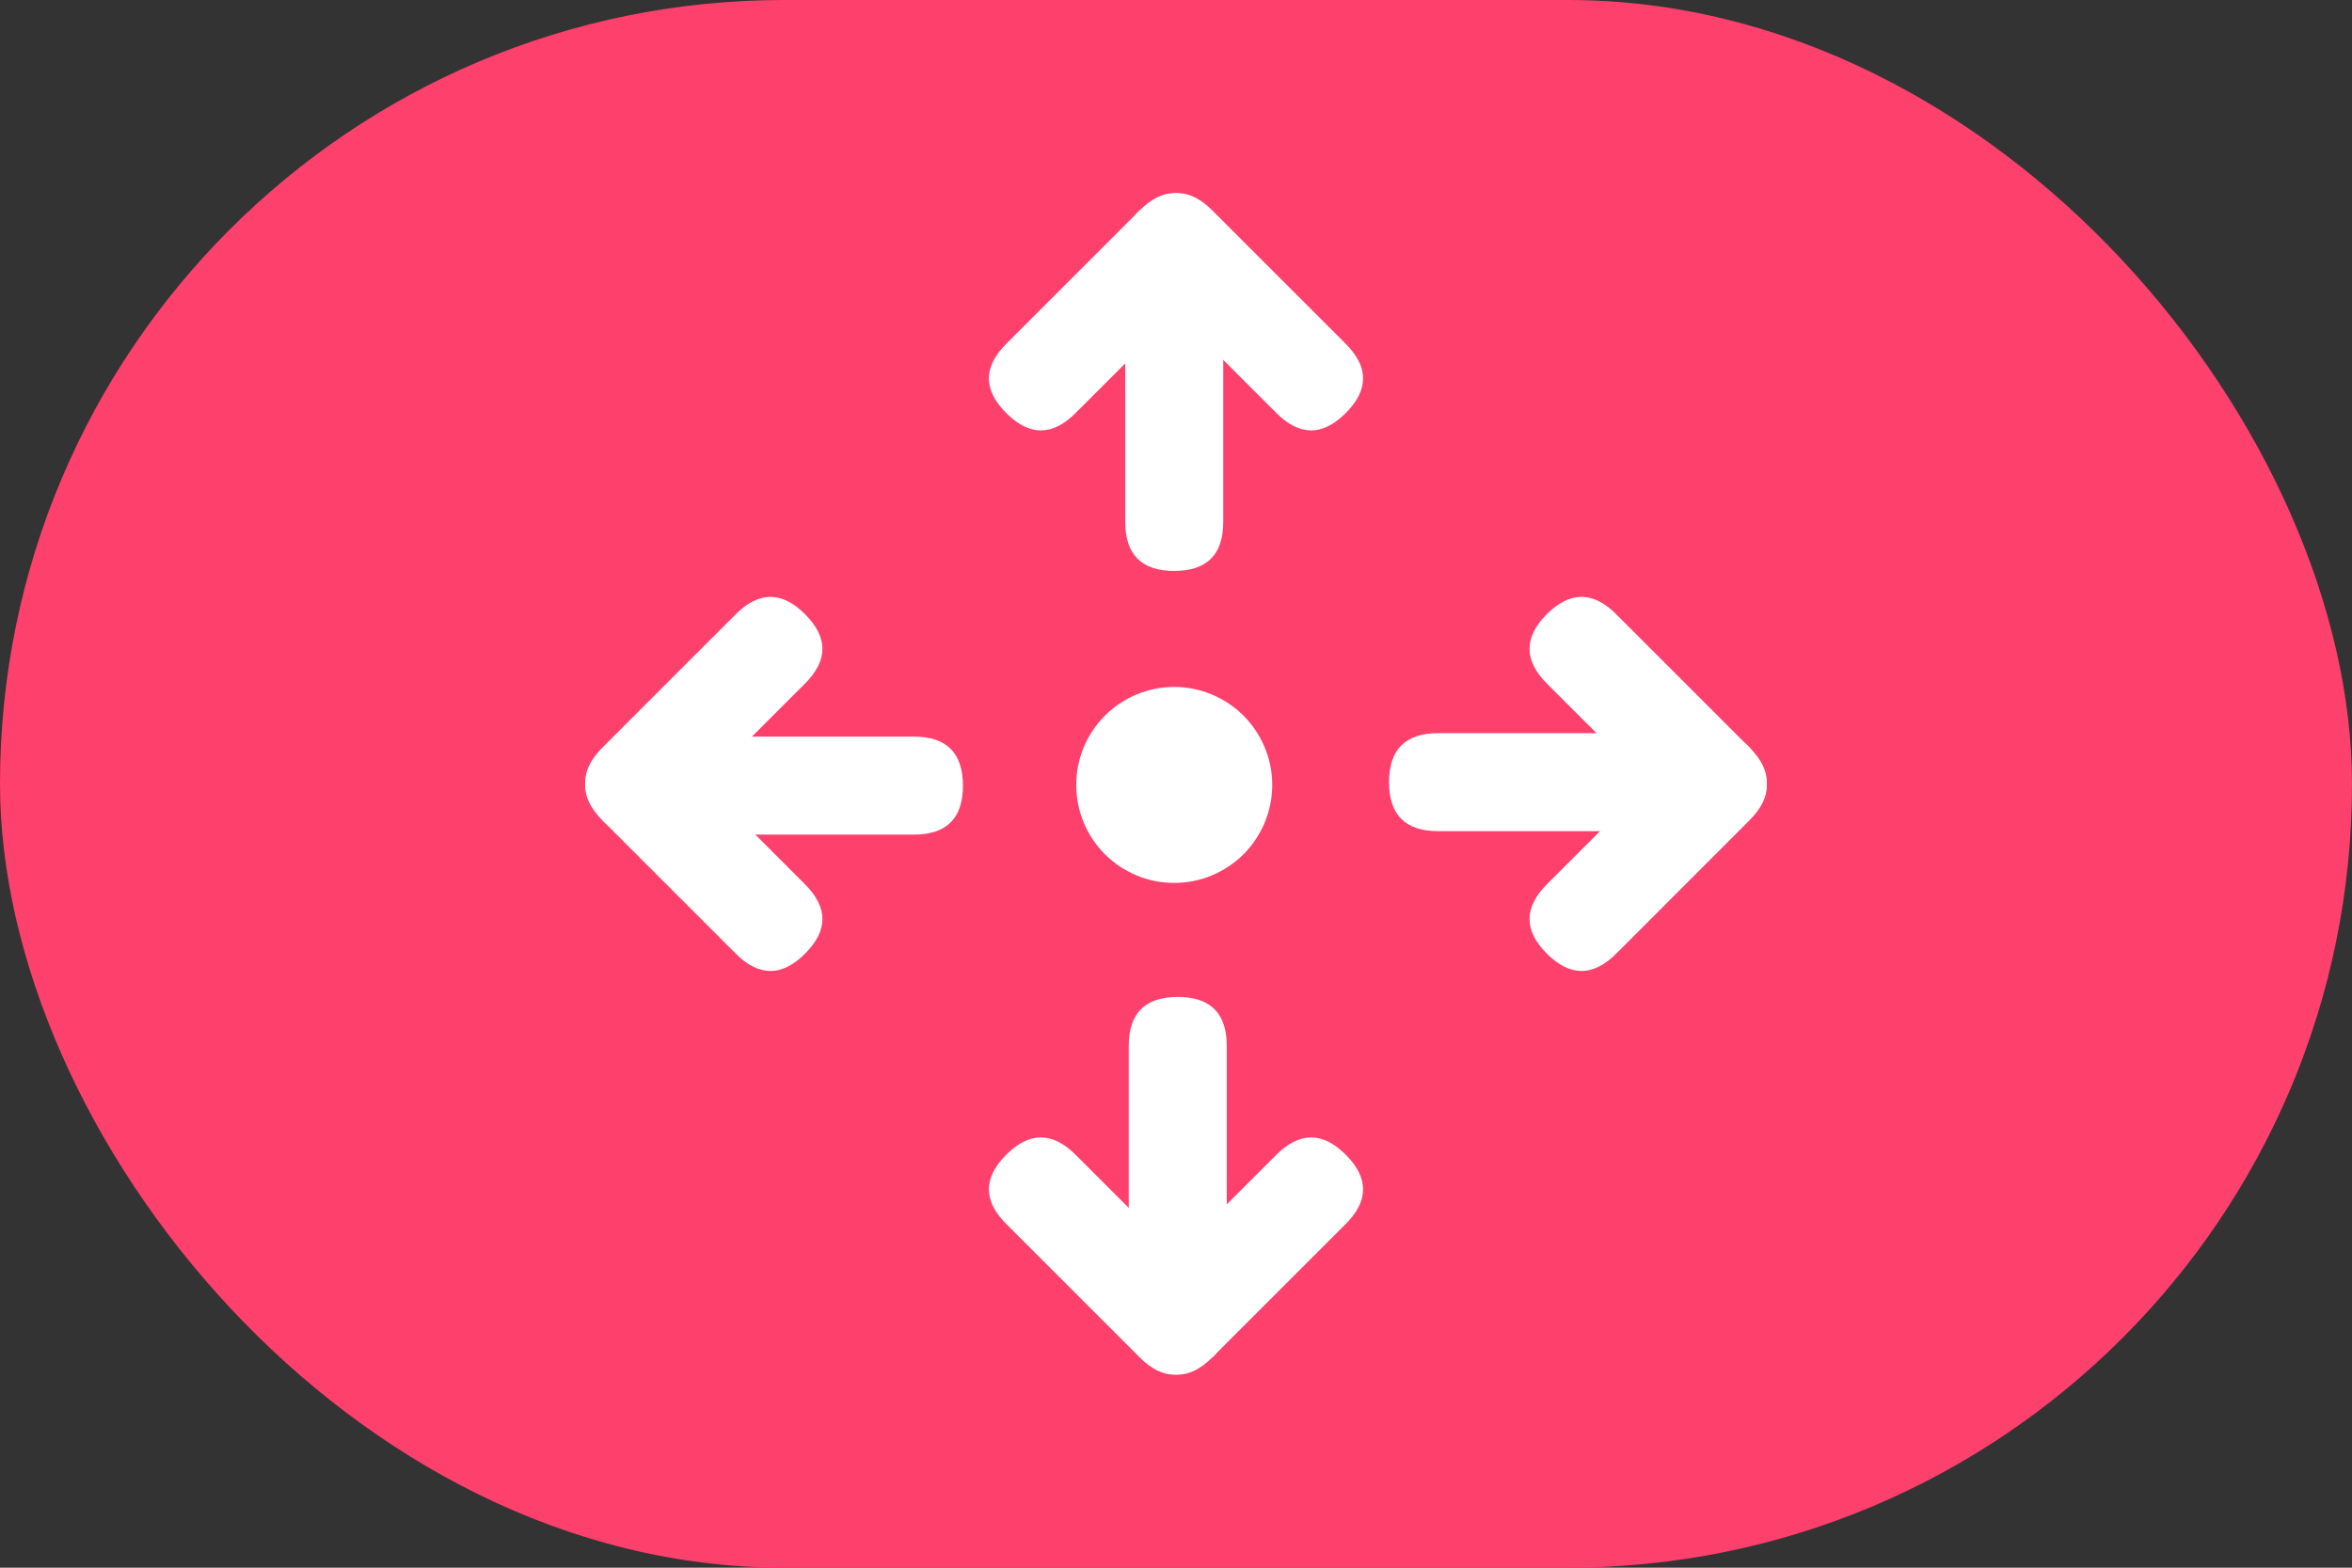 <svg width="24" height="16" viewBox="0 0 24 16" fill="none" xmlns="http://www.w3.org/2000/svg">
<rect x="0" y="0" width="24" height="16" fill="#333333" stroke="none"/>
<rect width="24" height="16" rx="8" fill="#FE406D"/>
<path d="M12.482 2.543V5.327C12.482 5.66 12.316 5.827 11.982 5.827C11.649 5.827 11.482 5.66 11.482 5.327V2.543C11.482 2.21 11.649 2.043 11.982 2.043C12.316 2.043 12.482 2.21 12.482 2.543Z" fill="white"/>
<path d="M12.336 2.855L10.975 4.216C10.739 4.452 10.504 4.452 10.268 4.216C10.032 3.98 10.032 3.745 10.268 3.509L11.629 2.148C11.864 1.912 12.1 1.912 12.336 2.148C12.572 2.384 12.572 2.62 12.336 2.855Z" fill="white"/>
<path d="M13.025 4.216L11.664 2.855C11.429 2.62 11.429 2.384 11.664 2.148C11.9 1.912 12.136 1.912 12.371 2.148L13.732 3.509C13.968 3.745 13.968 3.98 13.732 4.216C13.496 4.452 13.261 4.452 13.025 4.216Z" fill="white"/>
<path d="M11.518 13.458V10.675C11.518 10.341 11.684 10.175 12.018 10.175C12.351 10.175 12.518 10.341 12.518 10.675V13.458C12.518 13.792 12.351 13.958 12.018 13.958C11.684 13.958 11.518 13.792 11.518 13.458Z" fill="white"/>
<path d="M11.664 13.146L13.025 11.785C13.261 11.55 13.497 11.55 13.732 11.785C13.968 12.021 13.968 12.257 13.732 12.492L12.371 13.853C12.136 14.089 11.9 14.089 11.664 13.853C11.429 13.617 11.429 13.382 11.664 13.146Z" fill="white"/>
<path d="M10.975 11.785L12.336 13.146C12.571 13.382 12.571 13.617 12.336 13.853C12.1 14.089 11.864 14.089 11.629 13.853L10.268 12.492C10.032 12.257 10.032 12.021 10.268 11.785C10.503 11.55 10.739 11.55 10.975 11.785Z" fill="white"/>
<path d="M6.542 7.518H9.326C9.659 7.518 9.826 7.685 9.826 8.018C9.826 8.352 9.659 8.518 9.326 8.518H6.542C6.209 8.518 6.042 8.352 6.042 8.018C6.042 7.685 6.209 7.518 6.542 7.518Z" fill="white"/>
<path d="M6.855 7.665L8.215 9.026C8.451 9.262 8.451 9.497 8.215 9.733C7.98 9.969 7.744 9.969 7.508 9.733L6.147 8.372C5.912 8.137 5.912 7.901 6.147 7.665C6.383 7.429 6.619 7.429 6.855 7.665Z" fill="white"/>
<path d="M8.215 6.976L6.855 8.336C6.619 8.572 6.383 8.572 6.148 8.336C5.912 8.101 5.912 7.865 6.148 7.629L7.508 6.269C7.744 6.033 7.98 6.033 8.215 6.269C8.451 6.504 8.451 6.74 8.215 6.976Z" fill="white"/>
<path d="M17.458 8.483H14.674C14.341 8.483 14.174 8.316 14.174 7.983C14.174 7.649 14.341 7.483 14.674 7.483H17.458C17.791 7.483 17.958 7.649 17.958 7.983C17.958 8.316 17.791 8.483 17.458 8.483Z" fill="white"/>
<path d="M17.145 8.336L15.784 6.976C15.549 6.74 15.549 6.504 15.784 6.268C16.02 6.033 16.256 6.033 16.491 6.268L17.852 7.629C18.088 7.865 18.088 8.101 17.852 8.336C17.617 8.572 17.381 8.572 17.145 8.336Z" fill="white"/>
<path d="M15.784 9.026L17.145 7.665C17.381 7.429 17.617 7.429 17.852 7.665C18.088 7.901 18.088 8.136 17.852 8.372L16.492 9.733C16.256 9.969 16.02 9.969 15.784 9.733C15.549 9.497 15.549 9.262 15.784 9.026Z" fill="white"/>
<path d="M10.982 8.011C10.982 8.143 11.008 8.273 11.058 8.394C11.108 8.515 11.182 8.626 11.275 8.719C11.367 8.811 11.478 8.885 11.599 8.935C11.72 8.986 11.85 9.011 11.982 9.011C12.113 9.011 12.243 8.986 12.364 8.935C12.486 8.885 12.596 8.811 12.689 8.719C12.782 8.626 12.855 8.515 12.906 8.394C12.956 8.273 12.982 8.143 12.982 8.011C12.982 7.746 12.876 7.492 12.689 7.304C12.501 7.117 12.247 7.011 11.982 7.011C11.716 7.011 11.462 7.117 11.275 7.304C11.087 7.492 10.982 7.746 10.982 8.011Z" fill="white"/>
</svg>
